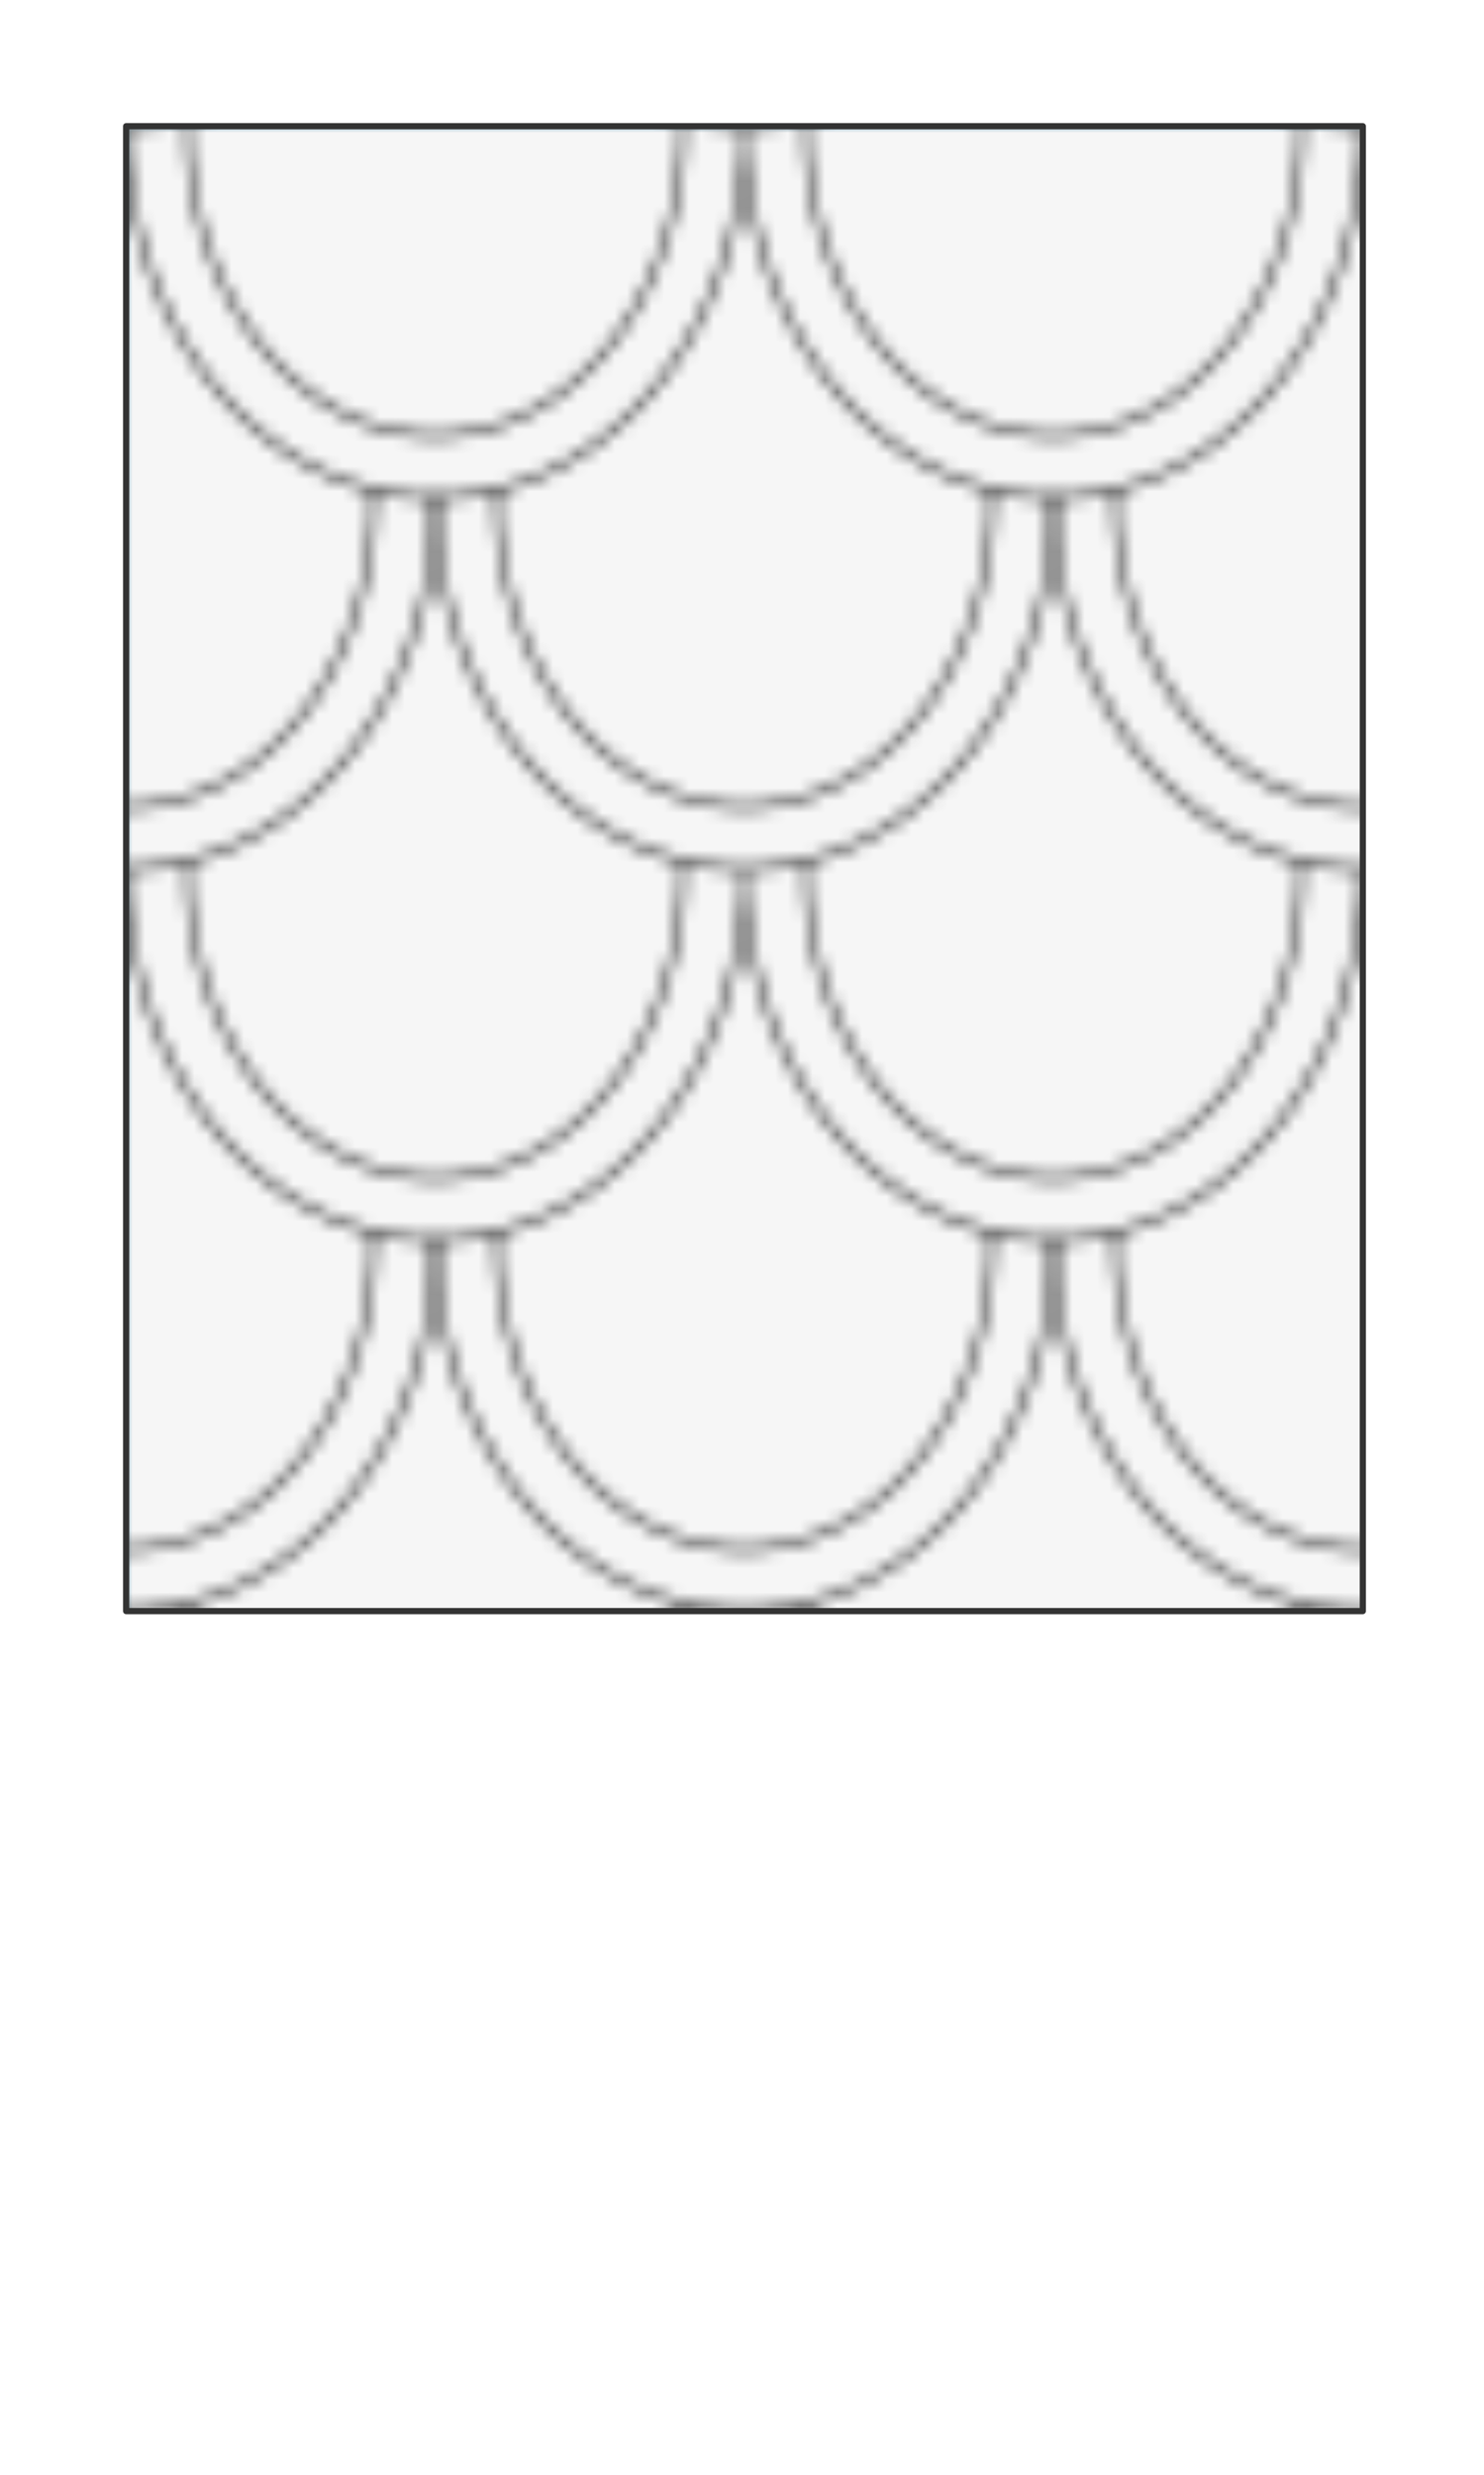 <svg preserveAspectRatio="xMidYMin slice" viewBox="0 0 120 200" xmlns="http://www.w3.org/2000/svg"><g filter="url(#a)" transform="translate(10 10)"><defs><filter height="200%" id="a" width="200%" x="-20%" y="-20%"><feOffset dx=".2" dy=".2" in="SourceAlpha" result="offsetOut"/><feGaussianBlur in="offsetOut" result="blurOut"/><feBlend in2="blurOut" in="SourceGraphic"/></filter></defs><defs><clipPath id="b"><path clip-rule="evenodd" d="M0 0h100v120H0z" fill-rule="evenodd" fill="#fff"/></clipPath></defs><g clip-path="url(#b)"><path d="M0 0h100v120H0z" fill-rule="evenodd" fill="#f0f0f0"/><g style="pointer-events:visiblePainted;cursor:pointer"><defs><pattern height="60" id="g" patternUnits="userSpaceOnUse" width="50" x="0" y="0"><g fill="none" stroke-linecap="round" stroke-linejoin="round" stroke-width=".5" stroke="#333"><path d="M0 0a25 30 0 0 0 50 0"/><path d="M45 0A20 25 0 0 1 5 0m-30 30a25 30 0 0 0 50 0"/><path d="M20 30a20 25 0 0 1-40 0m45 0a25 30 0 0 0 50 0"/><path d="M70 30a20 25 0 0 1-40 0m-55-60a25 30 0 0 0 50 0"/><path d="M25-30a25 30 0 0 0 50 0M20 30v-.606M30 30v-.606M5 60v-.606M45 60v-.606"/></g></pattern><pattern height="60" id="c" patternUnits="userSpaceOnUse" width="50" x="0" y="0"><path fill="#fff" d="M0 0h50v60H0z"/><path d="M0 0a25 30 0 0 0 50 0v-.606h-5V0A20 25 0 0 1 5 0v-.606H0V0z"/><path d="M-25 30a25 30 0 0 0 50 0v-.606h-5V30a20 25 0 0 1-40 0v-.606h-5V30z"/><path d="M25 30a25 30 0 0 0 50 0v-.606h-5V30a20 25 0 0 1-40 0v-.606h-5V30zM0 60v-.606h5V60z"/><path d="M50 60v-.606h-5V60z"/></pattern><pattern height="60" id="e" patternUnits="userSpaceOnUse" width="50" x="0" y="0"><path d="M0 0h50v60H0z"/><g fill="#fff"><path d="M0 0a25 30 0 0 0 50 0v-.606h-5V0A20 25 0 0 1 5 0v-.606H0V0z"/><path d="M-25 30a25 30 0 0 0 50 0v-.606h-5V30a20 25 0 0 1-40 0v-.606h-5V30z"/><path d="M25 30a25 30 0 0 0 50 0v-.606h-5V30a20 25 0 0 1-40 0v-.606h-5V30zM0 60v-.606h5V60z"/><path d="M50 60v-.606h-5V60z"/></g></pattern></defs><mask id="d"><path fill="url(#c)" d="M-500-500H600V600H-500z"/></mask><g mask="url(#d)"><path fill="#0c6793" style="cursor:pointer" d="M-500-500H600V600H-500z"/></g><mask id="f"><path fill="url(#e)" d="M-500-500H600V600H-500z"/></mask><g mask="url(#f)"><path fill="#f6f6f6" style="cursor:pointer" d="M-500-500H600V600H-500z"/></g><path fill="url(#g)" d="M-500-500H600V600H-500z"/></g></g><path d="M0 0h100v120H0z" fill="none" stroke-linecap="round" stroke-linejoin="round" stroke-width=".5" stroke="#333"/></g></svg>